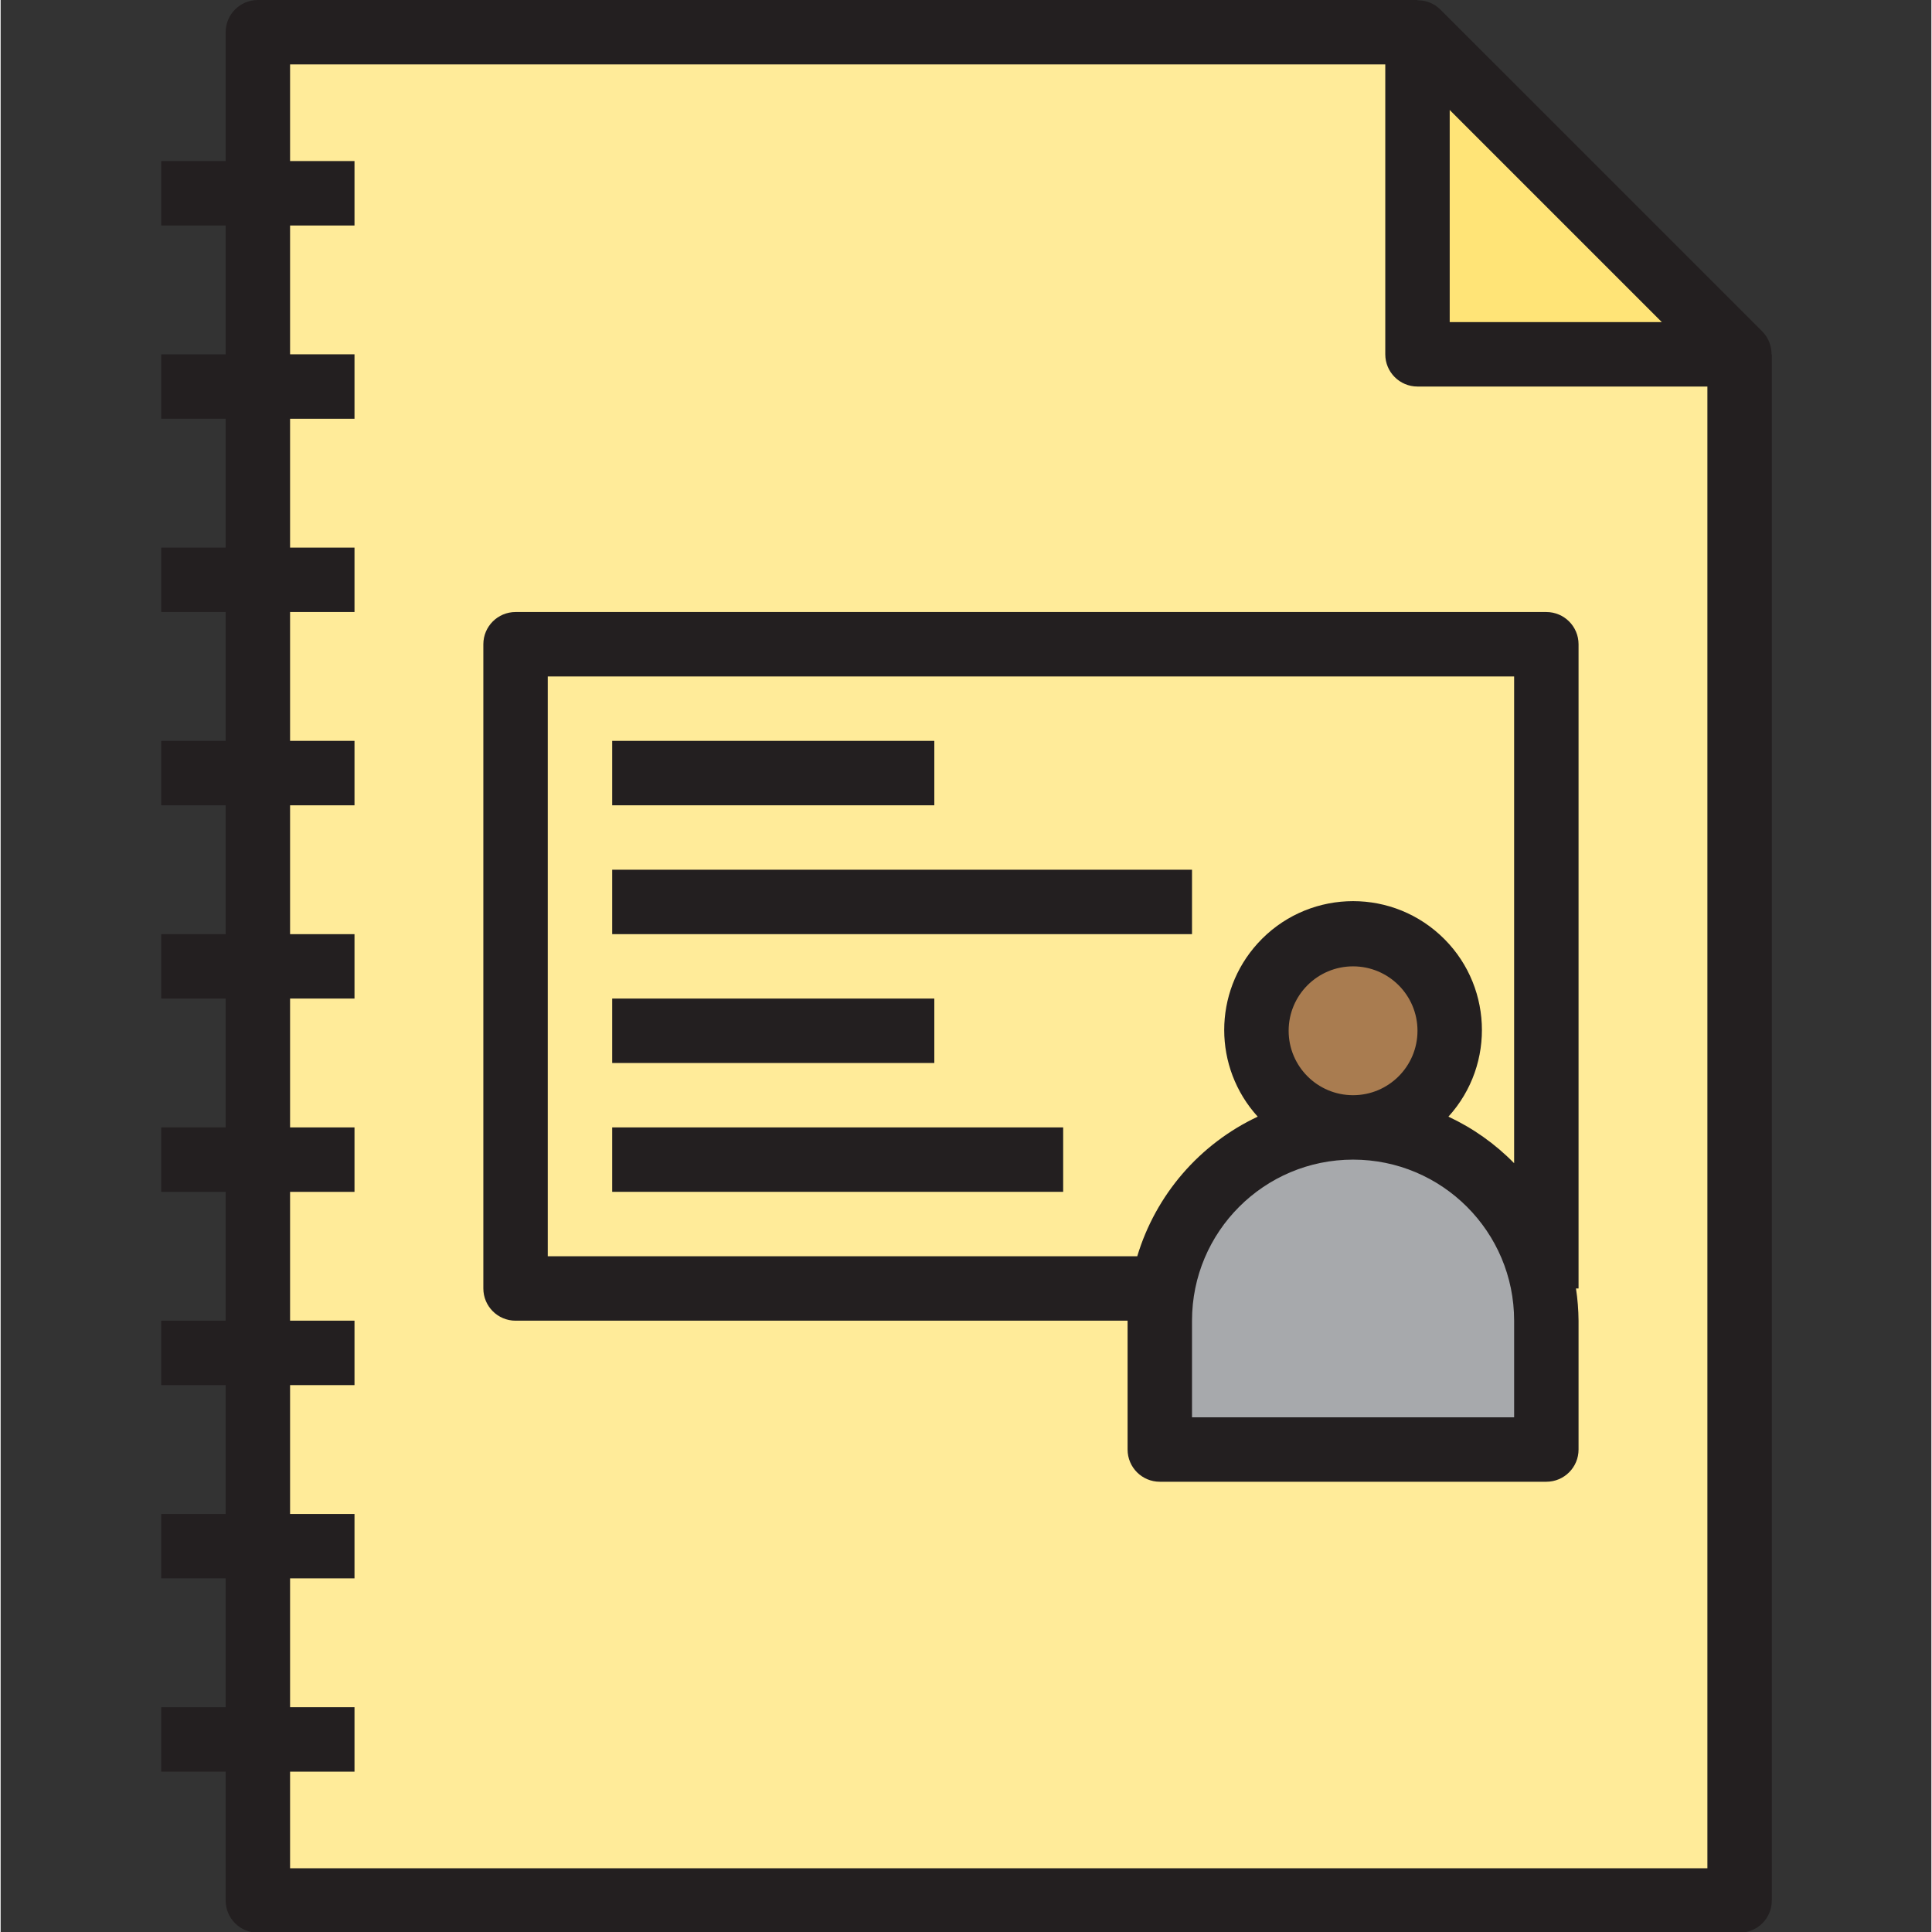 <svg height="978pt" viewBox="-81 0 978 978.641" width="978pt" xmlns="http://www.w3.org/2000/svg"><rect x="-81" y="0" width="978" height="978.641" fill="#333333" stroke="none"/><path d="m799.867 962.684v-783.199h-163.168v-163.168h-587.398v946.367zm-97.898-228.434h-195.801v-65.266c0-54.07 43.828-97.898 97.898-97.898-27.035 0-48.949-21.918-48.949-48.953 0-27.031 21.914-48.949 48.949-48.949s48.949 21.918 48.949 48.949c0 27.035-21.914 48.953-48.949 48.953 54.07 0 97.898 43.828 97.898 97.898v65.266zm-522.137-407.918h522.137-522.137v326.332zm0 0" fill="#ffeb99"/><path d="m799.867 179.484-163.168-163.168v163.168zm0 0" fill="#ffe477"/><path d="m604.066 571.082c-54.07 0-97.898 43.832-97.898 97.902v65.266h195.801v-65.266c0-54.07-43.832-97.902-97.902-97.902zm0 0" fill="#a7a9ac"/><path d="m653.016 522.133c0 27.035-21.914 48.949-48.949 48.949s-48.949-21.914-48.949-48.949c0-27.035 21.914-48.949 48.949-48.949s48.949 21.914 48.949 48.949zm0 0" fill="#a97c50"/><g fill="#231f20"><path d="m816.035 179.484c.039-4.309-1.625-8.453-4.633-11.539l-163.168-163.164c-3.074-3.02-7.227-4.684-11.535-4.633v-.148h-587.398c-9.012 0-16.316 7.305-16.316 16.316v65.266h-32.633v32.633h32.633v65.27h-32.633v32.633h32.633v65.266h-32.633v32.633h32.633v65.266h-32.633v32.633h32.633v65.27h-32.633v32.633h32.633v65.266h-32.633v32.633h32.633v65.266h-32.633v32.633h32.633v65.27h-32.633v32.633h32.633v65.266h-32.633v32.633h32.633v65.266c0 9.012 7.305 16.316 16.316 16.316h750.566c9.012 0 16.316-7.305 16.316-16.316v-783.195zm-163.02-123.777 107.461 107.461h-107.461zm-587.398 890.66v-48.949h32.633v-32.633h-32.633v-65.27h32.633v-32.633h-32.633v-65.266h32.633v-32.633h-32.633v-65.266h32.633v-32.633h-32.633v-65.27h32.633v-32.633h-32.633v-65.266h32.633v-32.633h-32.633v-65.266h32.633v-32.633h-32.633v-65.27h32.633v-32.633h-32.633v-65.266h32.633v-32.637h-32.633v-48.949h554.766v146.852c0 9.008 7.305 16.316 16.316 16.316h146.852v750.566zm0 0"/><path d="m701.969 310.016h-522.137c-9.008 0-16.316 7.309-16.316 16.32v326.332c0 9.012 7.309 16.316 16.316 16.316h310.02v65.266c0 9.012 7.305 16.316 16.316 16.316h195.801c9.012 0 16.316-7.305 16.316-16.316v-65.266c-.047-5.465-.48-10.918-1.305-16.316h1.305v-326.336c-.004-9.012-7.309-16.316-16.316-16.316zm-16.32 407.918h-163.164v-48.949c0-45.059 36.527-81.586 81.582-81.586 45.059 0 81.586 36.527 81.586 81.586v48.949zm-114.215-195.801c0-18.023 14.609-32.633 32.633-32.633 18.023 0 32.633 14.609 32.633 32.633 0 18.023-14.609 32.633-32.633 32.633-18.023 0-32.633-14.609-32.633-32.633zm80.93 43.5c24.246-26.672 22.277-67.953-4.398-92.195-26.672-24.246-67.953-22.277-92.195 4.398-22.629 24.891-22.629 62.902 0 87.797-29.457 13.844-51.641 39.551-61.023 70.719h-298.598v-293.703h489.5v246.562c-9.59-9.789-20.867-17.777-33.285-23.578zm0 0"/><path d="m228.785 375.285h163.164v32.633h-163.164zm0 0"/><path d="m228.785 440.551h293.699v32.633h-293.699zm0 0"/><path d="m228.785 505.816h163.164v32.633h-163.164zm0 0"/><path d="m228.785 571.082h228.434v32.633h-228.434zm0 0"/></g></svg>